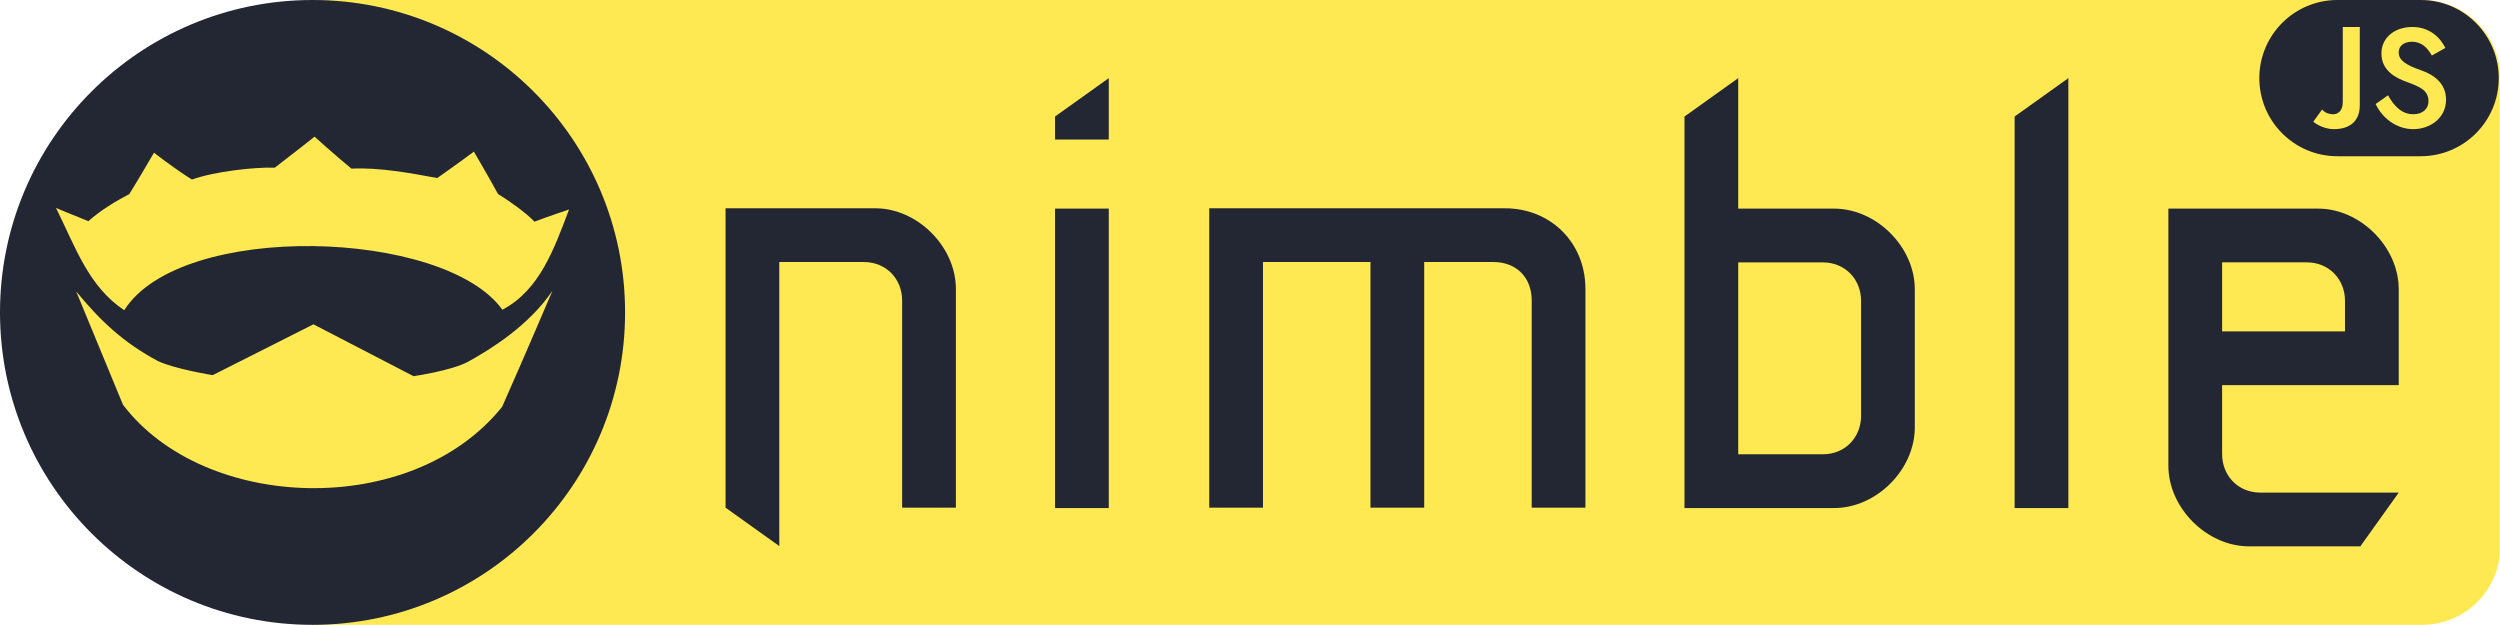 <?xml version="1.0" encoding="UTF-8" standalone="no"?>
<!DOCTYPE svg PUBLIC "-//W3C//DTD SVG 1.1//EN" "http://www.w3.org/Graphics/SVG/1.1/DTD/svg11.dtd">
<svg width="100%" height="100%" viewBox="0 0 192 48" version="1.1" xmlns="http://www.w3.org/2000/svg" xmlns:xlink="http://www.w3.org/1999/xlink" xml:space="preserve" xmlns:serif="http://www.serif.com/" style="fill-rule:evenodd;clip-rule:evenodd;stroke-linejoin:round;stroke-miterlimit:2;">
    <g id="nimble-tag-2" transform="matrix(0.719,0,0,0.75,0,0)">
        <rect x="0" y="0" width="267" height="64" style="fill:none;"/>
        <clipPath id="_clip1">
            <rect x="0" y="0" width="267" height="64"/>
        </clipPath>
        <g clip-path="url(#_clip1)">
            <g id="background" transform="matrix(1.343,0,0,1.333,1.151,0)">
                <path d="M198,6C198,4.409 197.345,2.883 196.18,1.757C195.014,0.632 193.434,0 191.786,0C160.748,0 24,0 24,0L24,48L191.786,48C193.434,48 195.014,47.368 196.18,46.243C197.345,45.117 198,43.591 198,42C198,32.778 198,15.222 198,6Z" style="fill:rgb(255,233,83);"/>
            </g>
            <g id="text" transform="matrix(0.281,0,0,0.281,77.419,8)">
                <g id="n" transform="matrix(3.648,0,0,3.497,-2261,-1669.21)">
                    <path d="M619.871,522.09L619.871,490.89L635.471,490.89C639.871,490.89 643.871,494.89 643.871,499.29C643.871,503.69 643.871,522.09 643.871,522.09L638.271,522.09C638.271,522.09 638.271,507.69 638.271,500.49C638.271,498.315 636.671,496.49 634.271,496.49L625.471,496.49L625.471,526.09L619.871,522.09Z" style="fill:rgb(35,39,51);fill-rule:nonzero;"/>
                </g>
                <g id="i" transform="matrix(3.648,0,0,3.497,-320.984,-3.46725e-07)">
                    <path d="M128,44.8L122.4,44.8L122.4,13.6L128,13.6L128,44.8ZM122.4,6.4L128,6.4L128,0L122.4,4L122.4,6.4Z" style="fill:rgb(35,39,51);fill-rule:nonzero;"/>
                </g>
                <g id="m" transform="matrix(3.648,0,0,3.497,-2261,-1669.21)">
                    <path d="M675.871,522.09L670.271,522.09L670.271,490.89L701.071,490.89C705.871,490.89 709.471,494.49 709.471,499.29L709.471,522.09L703.871,522.09L703.871,500.49C703.871,498.09 702.271,496.49 699.871,496.49L692.671,496.49L692.671,522.09L687.071,522.09L687.071,496.49L675.871,496.49L675.871,522.09Z" style="fill:rgb(35,39,51);fill-rule:nonzero;"/>
                </g>
                <g id="b" transform="matrix(3.648,0,0,3.497,7.11431e-13,-3.46725e-07)">
                    <path d="M100,4L105.6,0L105.6,13.6L115.601,13.6C120,13.6 124,17.6 124.001,22C124.001,24.746 124.001,28.182 124.001,30.376C124.001,31.593 124.001,33.694 124.001,36.4C124,40.8 120,44.8 115.601,44.8L100,44.8L100,4ZM105.6,19.2L105.6,39.2L114.4,39.2C116.8,39.2 118.4,37.375 118.4,35.2C118.4,32.232 118.4,30.692 118.4,29.906C118.4,28.443 118.4,26.282 118.4,23.2C118.4,21.025 116.8,19.2 114.4,19.2L105.6,19.2Z" style="fill:rgb(35,39,51);fill-rule:nonzero;"/>
                </g>
                <g id="l" transform="matrix(3.648,0,0,3.497,7.11431e-13,-3.46725e-07)">
                    <path d="M140.001,44.8L134.401,44.8L134.401,4L140.001,0L140.001,44.8Z" style="fill:rgb(35,39,51);fill-rule:nonzero;"/>
                </g>
                <g id="e" transform="matrix(1.391,0,0,1.333,0,0)">
                    <path d="M409.182,83.934L409.182,92.553L409.182,92.553L409.182,93.123C409.182,93.123 409.183,95.218 409.183,102.82C409.183,108.525 413.38,113.311 419.675,113.311L457.445,113.311L446.953,128L416.526,128C404.986,128 394.494,117.508 394.493,105.967C394.493,94.426 394.493,93.123 394.493,93.123L394.493,70.549L394.493,70.549L394.493,35.672L435.412,35.672C446.952,35.672 457.444,46.164 457.445,57.705L457.445,63.772L457.445,63.772L457.445,83.934L409.182,83.934ZM409.182,69.246L442.757,69.246L442.757,67.374L442.756,67.374L442.755,60.852C442.755,55.148 438.559,50.361 432.264,50.361L409.182,50.361L409.182,69.246Z" style="fill:rgb(35,39,51);"/>
                </g>
            </g>
            <g id="icon">
                <g id="background1" serif:id="background" transform="matrix(1.391,0,0,1.333,0,0)">
                    <circle cx="24" cy="24" r="24" style="fill:rgb(35,39,51);"/>
                </g>
                <g id="nim-logo" serif:id="nim logo" transform="matrix(1.391,0,0,1.333,0,0)">
                    <path d="M5.85,22.388C5.85,22.388 7.97,27.522 9.442,31.089C15.682,39.32 31.614,39.893 38.56,31.248C40.204,27.544 42.421,22.338 42.421,22.338C40.639,24.978 37.739,26.8 35.953,27.782C34.684,28.477 31.756,28.898 31.756,28.898L24.068,24.914L16.335,28.818C16.335,28.818 13.446,28.354 12.138,27.742C9.498,26.333 7.722,24.668 5.85,22.388ZM24.156,10.5C24.156,10.5 22.647,11.693 21.108,12.878C19.525,12.827 16.42,13.182 14.738,13.794C13.188,12.812 11.826,11.728 11.826,11.728C11.826,11.728 10.663,13.73 9.931,14.905C8.846,15.482 7.756,16.131 6.785,16.99C5.655,16.541 4.346,15.995 4.303,15.976C5.799,18.994 6.805,22.015 9.54,23.83C13.895,16.953 34.132,17.586 38.577,23.791C41.45,22.293 42.567,19.07 43.697,16.093C43.573,16.134 42.036,16.649 41.039,17.029C40.444,16.381 39.042,15.385 38.245,14.905C37.489,13.52 36.389,11.65 36.389,11.65C36.389,11.65 35.085,12.619 33.575,13.677C31.534,13.3 29.066,12.842 26.99,12.956C25.576,11.794 24.156,10.5 24.156,10.5L24.156,10.5Z" style="fill:rgb(255,233,83);fill-rule:nonzero;"/>
                </g>
            </g>
            <g id="js">
                <g id="background2" serif:id="background" transform="matrix(1.22,0,0,1.39,32.666,1.27386e-11)">
                    <path d="M192,5.755C192,2.577 188.939,0 185.164,0L177.872,0C174.097,0 171.036,2.577 171.036,5.755L171.036,5.755C171.036,8.934 174.097,11.51 177.872,11.51L185.164,11.51C188.939,11.51 192,8.934 192,5.755L192,5.755Z" style="fill:rgb(35,39,51);"/>
                </g>
                <g id="text1" serif:id="text" transform="matrix(0.009,0,0,0.009,252.982,7.706)">
                    <g transform="matrix(1667.45,0,0,1598.75,-434.266,248.631)">
                        <path d="M-0.069,0.088L-0.132,0.175C-0.107,0.197 -0.048,0.228 0.015,0.228C0.121,0.228 0.199,0.177 0.199,0.058L0.199,-0.499L0.078,-0.499L0.078,0.036C0.078,0.1 0.041,0.122 0.011,0.122C-0.023,0.122 -0.053,0.109 -0.069,0.088Z" style="fill:rgb(255,233,83);fill-rule:nonzero;"/>
                    </g>
                    <g transform="matrix(1667.45,0,0,1598.75,25.95,589.165)">
                        <path d="M0.124,-0.226L0.036,-0.164C0.081,-0.067 0.181,0.015 0.304,0.015C0.423,0.015 0.537,-0.064 0.537,-0.194C0.537,-0.316 0.443,-0.375 0.359,-0.404C0.246,-0.443 0.2,-0.477 0.2,-0.532C0.2,-0.571 0.23,-0.607 0.295,-0.607C0.366,-0.607 0.407,-0.56 0.436,-0.509L0.532,-0.563C0.496,-0.636 0.421,-0.712 0.297,-0.712C0.171,-0.712 0.077,-0.636 0.077,-0.524C0.077,-0.393 0.193,-0.344 0.263,-0.319C0.351,-0.286 0.412,-0.261 0.412,-0.184C0.412,-0.128 0.369,-0.091 0.304,-0.091C0.225,-0.091 0.169,-0.145 0.124,-0.226Z" style="fill:rgb(255,233,83);fill-rule:nonzero;"/>
                    </g>
                </g>
            </g>
        </g>
    </g>
</svg>
